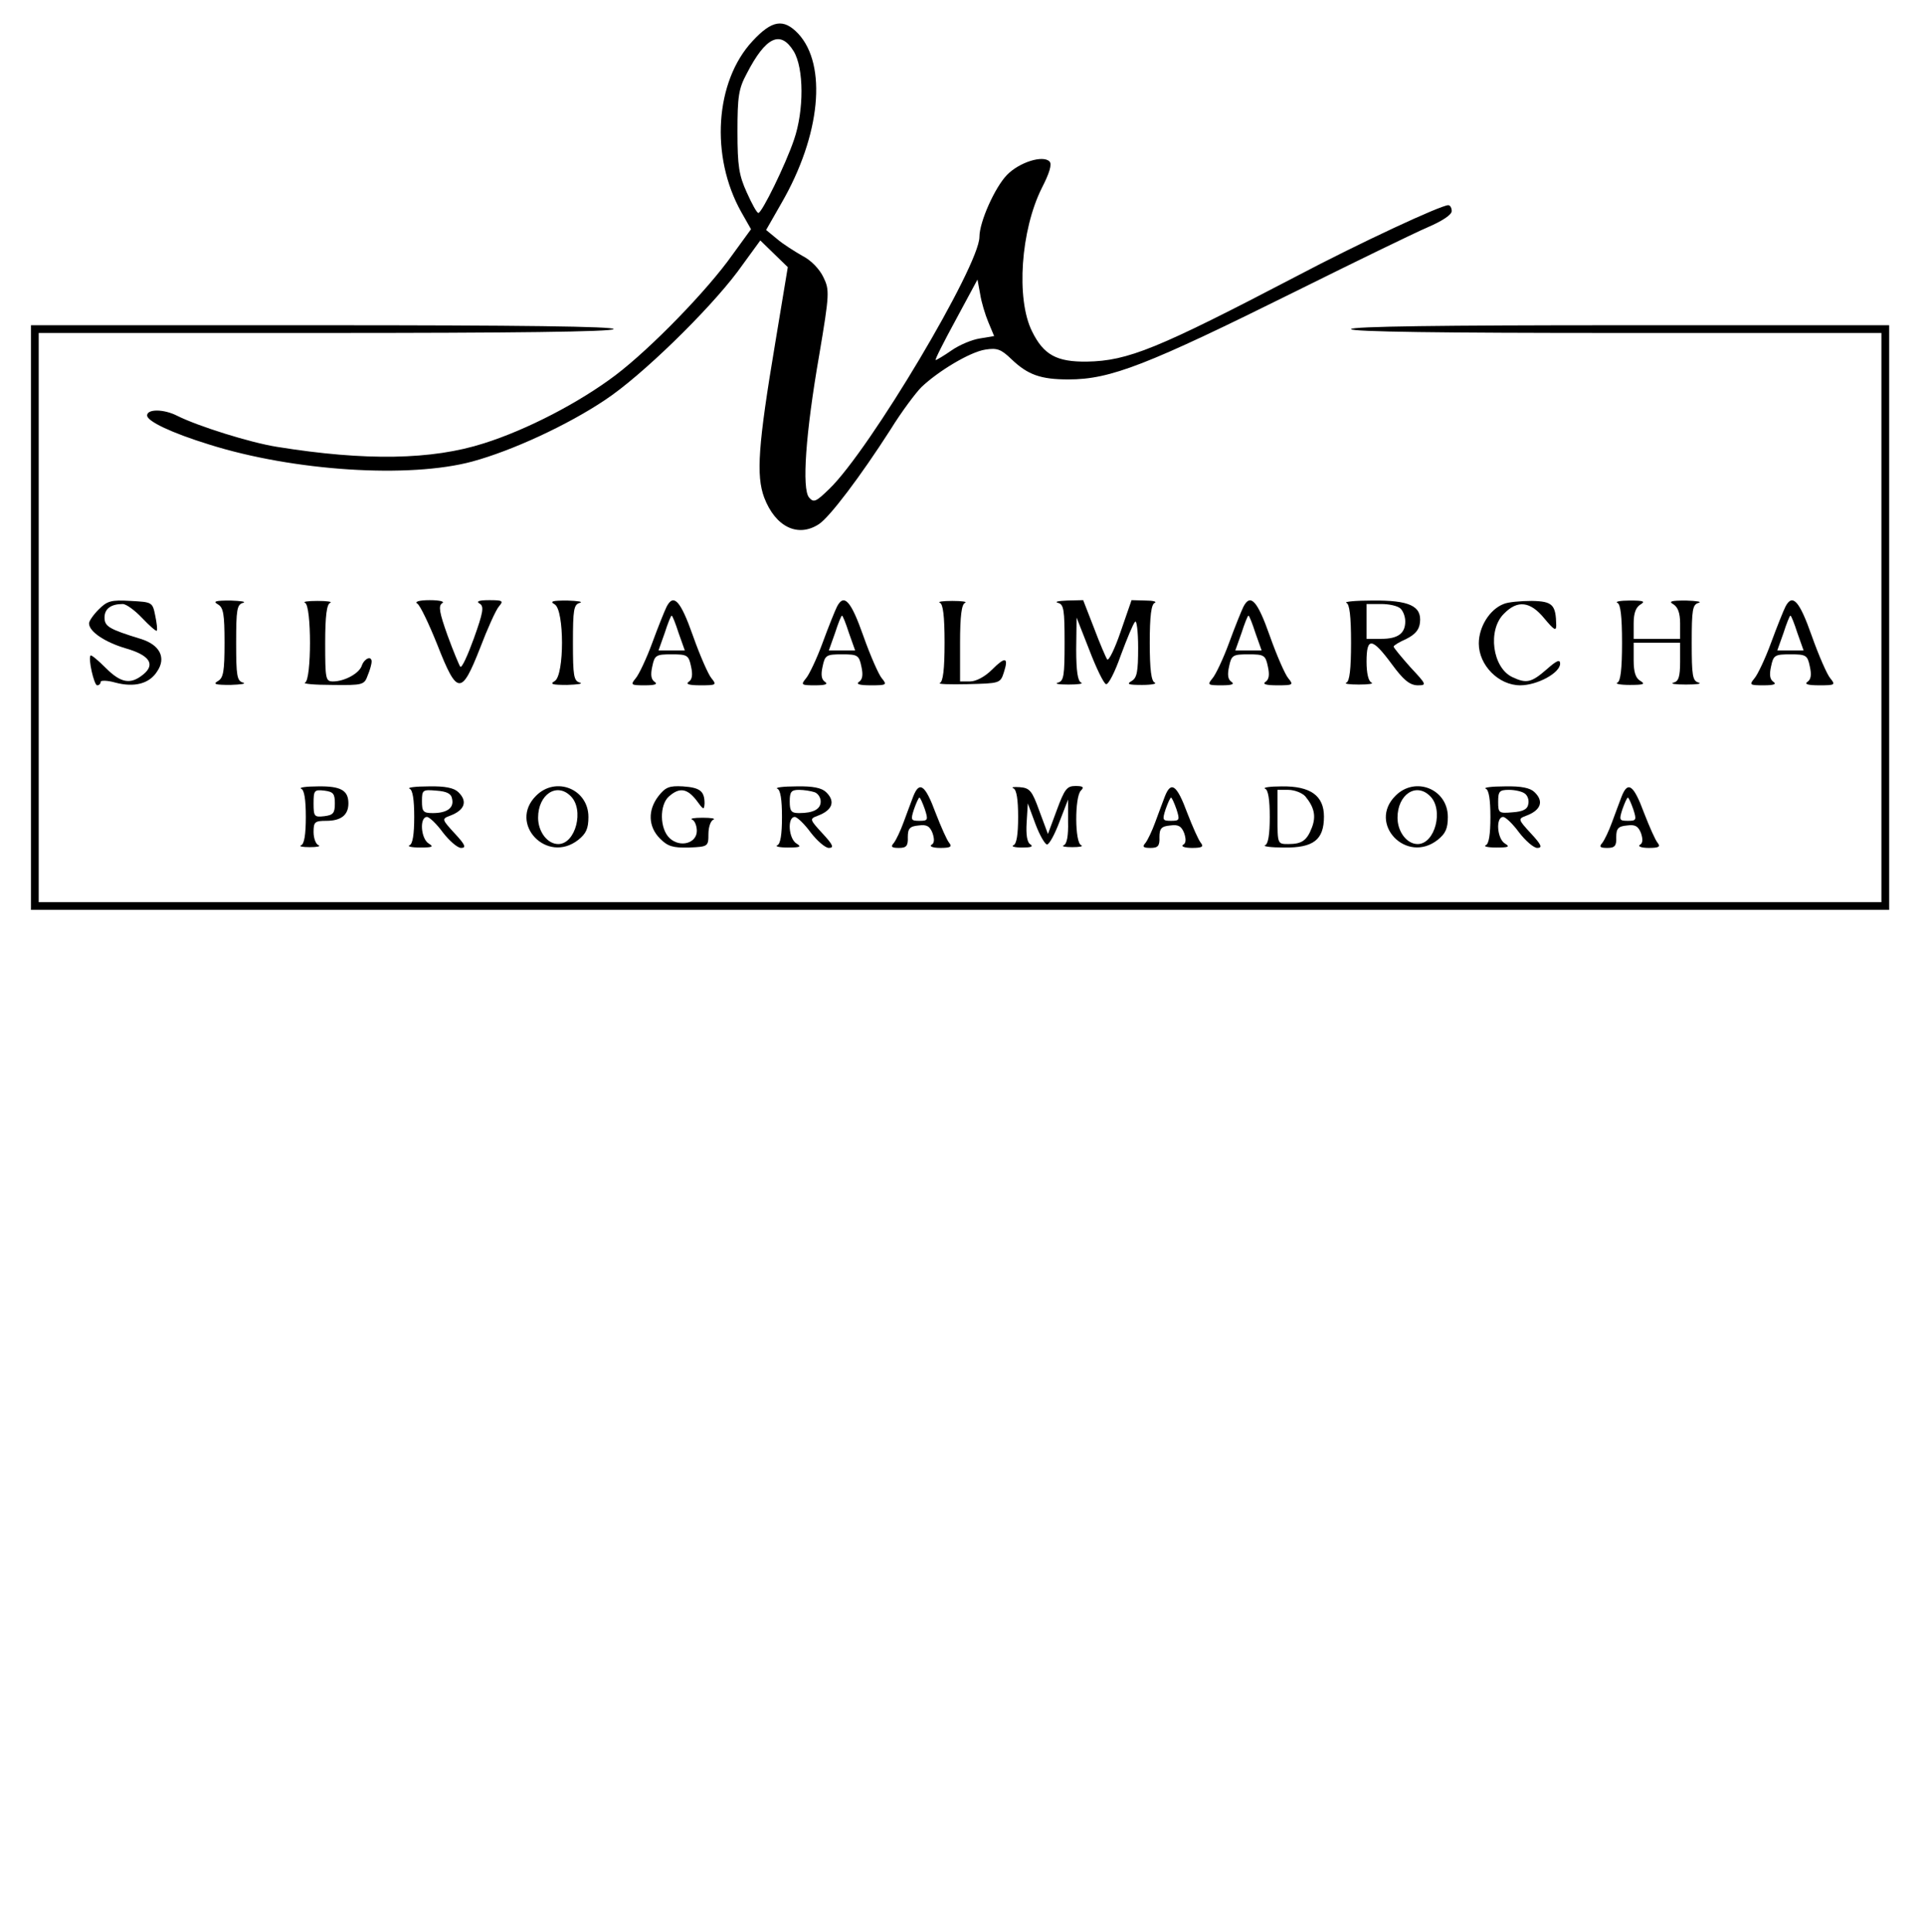 <?xml version="1.0" standalone="no"?>
<!DOCTYPE svg PUBLIC "-//W3C//DTD SVG 20010904//EN"
 "http://www.w3.org/TR/2001/REC-SVG-20010904/DTD/svg10.dtd">
<svg version="1.0" xmlns="http://www.w3.org/2000/svg"
 width="497pt" height="499pt" viewBox="0 0 497 499"
 preserveAspectRatio="xMidYMid meet">

<g transform="translate(0,249) scale(0.1,-0.1)"
fill="#000000" stroke="none">
<path d="M1944 2384 c-97 -104 -110 -298 -29 -442 l25 -44 -48 -66 c-64 -91
-211 -242 -302 -311 -94 -71 -229 -141 -340 -176 -134 -43 -306 -46 -535 -9
-69 11 -203 53 -257 80 -35 18 -78 18 -78 1 0 -15 63 -45 160 -75 219 -69 517
-88 680 -44 103 28 246 94 343 159 94 62 266 230 342 331 l59 81 36 -35 35
-34 -32 -193 c-45 -268 -50 -345 -29 -402 29 -76 87 -104 141 -69 28 18 108
124 185 244 29 47 66 96 80 110 44 42 126 91 165 97 31 5 41 1 68 -25 42 -40
75 -52 147 -52 109 0 203 37 590 229 151 75 303 149 338 164 37 16 62 32 62
42 0 8 -4 15 -9 15 -19 0 -228 -97 -391 -183 -360 -188 -436 -219 -542 -221
-78 -1 -112 17 -142 78 -42 84 -29 262 25 370 20 39 27 62 20 69 -17 17 -78
-2 -110 -35 -31 -32 -71 -121 -71 -160 0 -74 -283 -550 -388 -651 -34 -33 -40
-36 -52 -22 -19 22 -9 166 26 367 27 160 27 169 11 202 -10 21 -32 44 -54 55
-21 12 -51 31 -66 44 l-28 23 40 70 c101 175 118 356 43 437 -38 40 -68 35
-118 -19z m106 -26 c27 -44 27 -154 1 -229 -22 -65 -83 -189 -92 -189 -4 0
-17 24 -30 53 -20 44 -24 68 -24 157 0 91 3 111 24 150 49 95 87 113 121 58z
m503 -700 l15 -36 -36 -6 c-21 -3 -54 -17 -74 -31 -20 -14 -39 -25 -41 -25 -3
0 21 47 52 104 l56 104 7 -38 c3 -20 13 -53 21 -72z"/>
<path d="M80 895 l0 -755 2400 0 2400 0 0 755 0 755 -695 0 c-457 0 -695 -3
-695 -10 0 -7 235 -10 685 -10 l685 0 0 -735 0 -735 -2380 0 -2380 0 0 735 0
735 739 0 c483 0 742 3 746 10 4 7 -248 10 -749 10 l-756 0 0 -755z"/>
<path d="M255 916 c-14 -14 -25 -30 -25 -36 0 -21 40 -48 93 -64 64 -18 79
-42 47 -68 -33 -27 -58 -22 -97 17 -20 20 -37 34 -39 32 -7 -7 9 -77 17 -77 5
0 9 4 9 9 0 4 17 4 38 -2 49 -13 88 -3 108 29 24 35 7 69 -43 84 -81 25 -93
32 -93 55 0 23 17 35 47 35 9 0 31 -16 50 -36 19 -20 36 -35 38 -33 2 2 0 20
-4 39 -7 35 -8 35 -64 38 -50 3 -60 0 -82 -22z"/>
<path d="M563 929 c14 -8 17 -25 17 -99 0 -74 -3 -91 -17 -99 -14 -8 -6 -10
32 -10 28 1 42 3 33 6 -16 4 -18 18 -18 103 0 85 2 99 18 103 9 3 -5 5 -33 6
-38 0 -46 -2 -32 -10z"/>
<path d="M788 933 c17 -7 17 -199 0 -206 -7 -3 24 -6 70 -6 80 -1 83 0 92 25
6 14 10 30 10 35 0 16 -18 9 -25 -9 -6 -21 -45 -42 -75 -42 -19 0 -20 7 -20
99 0 70 4 101 13 104 6 3 -8 5 -33 5 -25 0 -39 -2 -32 -5z"/>
<path d="M1078 931 c7 -4 30 -52 52 -107 51 -130 62 -130 110 -8 19 50 41 99
49 108 12 14 10 16 -25 16 -27 0 -35 -3 -25 -9 12 -7 9 -23 -15 -90 -16 -44
-31 -77 -35 -73 -3 4 -18 40 -33 81 -21 59 -24 76 -14 83 8 4 -5 8 -32 8 -27
0 -40 -4 -32 -9z"/>
<path d="M1433 929 c25 -15 25 -183 0 -198 -14 -8 -6 -10 32 -10 28 1 42 3 33
6 -16 4 -18 18 -18 103 0 85 2 99 18 103 9 3 -5 5 -33 6 -38 0 -46 -2 -32 -10z"/>
<path d="M1722 923 c-5 -10 -22 -52 -37 -93 -15 -41 -35 -83 -43 -92 -14 -17
-12 -18 24 -18 26 0 34 3 25 9 -9 6 -11 18 -6 40 6 29 10 31 50 31 40 0 44 -2
50 -31 5 -22 3 -34 -6 -40 -9 -6 2 -9 30 -9 41 0 43 1 29 18 -8 9 -30 59 -48
110 -32 91 -50 110 -68 75z m31 -68 l16 -45 -34 0 -34 0 16 45 c8 25 16 45 18
45 2 0 10 -20 18 -45z"/>
<path d="M2162 923 c-5 -10 -22 -52 -37 -93 -15 -41 -35 -83 -43 -92 -14 -17
-12 -18 24 -18 26 0 34 3 25 9 -9 6 -11 18 -6 40 6 29 10 31 50 31 40 0 44 -2
50 -31 5 -22 3 -34 -6 -40 -9 -6 2 -9 30 -9 41 0 43 1 29 18 -8 9 -30 59 -48
110 -32 91 -50 110 -68 75z m31 -68 l16 -45 -34 0 -34 0 16 45 c8 25 16 45 18
45 2 0 10 -20 18 -45z"/>
<path d="M2428 933 c8 -3 12 -34 12 -103 0 -69 -4 -100 -12 -104 -7 -3 25 -4
71 -3 83 2 85 2 94 30 13 40 4 42 -31 7 -18 -18 -41 -30 -56 -30 l-26 0 0 99
c0 70 4 101 13 104 6 3 -8 5 -33 5 -25 0 -39 -2 -32 -5z"/>
<path d="M2733 933 c15 -4 17 -18 17 -103 0 -85 -2 -99 -17 -103 -10 -3 2 -5
27 -5 25 0 39 2 33 5 -9 3 -13 30 -13 86 l1 82 33 -84 c18 -47 37 -86 43 -88
6 -2 23 31 38 74 16 43 32 82 37 87 4 6 8 -24 8 -67 0 -62 -3 -78 -17 -86 -14
-8 -8 -10 27 -10 25 0 39 3 33 6 -9 3 -13 34 -13 103 0 69 4 100 13 103 6 3
-4 6 -24 6 l-36 1 -28 -81 c-15 -44 -31 -77 -35 -72 -3 4 -19 41 -34 81 l-28
72 -41 -1 c-23 -1 -34 -3 -24 -6z"/>
<path d="M3212 923 c-5 -10 -22 -52 -37 -93 -15 -41 -35 -83 -43 -92 -14 -17
-12 -18 24 -18 26 0 34 3 25 9 -9 6 -11 18 -6 40 6 29 10 31 50 31 40 0 44 -2
50 -31 5 -22 3 -34 -6 -40 -9 -6 2 -9 30 -9 41 0 43 1 29 18 -8 9 -30 59 -48
110 -32 91 -50 110 -68 75z m31 -68 l16 -45 -34 0 -34 0 16 45 c8 25 16 45 18
45 2 0 10 -20 18 -45z"/>
<path d="M3478 933 c8 -3 12 -34 12 -103 0 -69 -4 -100 -12 -103 -7 -3 7 -5
32 -5 25 0 39 2 33 5 -8 3 -13 24 -13 54 0 64 14 63 65 -6 30 -41 46 -54 66
-55 25 0 25 1 -18 47 -23 26 -43 50 -43 53 0 3 15 12 33 20 22 11 33 23 35 42
5 43 -28 58 -123 57 -44 0 -74 -3 -67 -6z m140 -15 c7 -7 12 -21 12 -33 0 -31
-19 -45 -62 -45 l-38 0 0 45 0 45 38 0 c21 0 43 -5 50 -12z"/>
<path d="M3884 930 c-36 -14 -64 -59 -64 -102 0 -56 51 -108 107 -108 44 0
103 32 103 56 0 12 -9 8 -35 -15 -39 -34 -52 -37 -88 -20 -52 24 -65 122 -22
164 35 36 68 32 104 -12 25 -30 31 -34 31 -18 -1 53 -9 62 -63 63 -29 0 -62
-3 -73 -8z"/>
<path d="M4178 933 c8 -3 12 -34 12 -103 0 -69 -4 -100 -12 -103 -7 -3 7 -6
32 -6 35 0 41 2 28 10 -13 7 -18 23 -18 54 l0 45 60 0 60 0 0 -49 c0 -39 -4
-51 -17 -54 -10 -3 5 -5 32 -5 28 0 42 2 33 5 -16 4 -18 18 -18 103 0 85 2 99
18 103 9 3 -5 5 -33 6 -38 0 -46 -2 -32 -10 11 -7 17 -22 17 -49 l0 -40 -60 0
-60 0 0 40 c0 27 6 42 18 49 13 8 7 10 -28 10 -25 0 -39 -3 -32 -6z"/>
<path d="M4612 923 c-5 -10 -22 -52 -37 -93 -15 -41 -35 -83 -43 -92 -14 -17
-12 -18 24 -18 26 0 34 3 25 9 -9 6 -11 18 -6 40 6 29 10 31 50 31 40 0 44 -2
50 -31 5 -22 3 -34 -6 -40 -9 -6 2 -9 30 -9 41 0 43 1 29 18 -8 9 -30 59 -48
110 -32 91 -50 110 -68 75z m31 -68 l16 -45 -34 0 -34 0 16 45 c8 25 16 45 18
45 2 0 10 -20 18 -45z"/>
<path d="M778 453 c8 -3 12 -28 12 -73 0 -45 -4 -70 -12 -73 -7 -3 3 -5 22 -5
19 0 29 2 23 5 -7 2 -13 18 -13 34 0 26 3 29 33 29 38 0 57 15 57 45 0 34 -20
45 -79 44 -31 0 -50 -3 -43 -6z m87 -38 c0 -25 -4 -30 -27 -33 -26 -3 -28 -1
-28 33 0 34 2 36 28 33 23 -3 27 -8 27 -33z"/>
<path d="M1058 453 c8 -3 12 -28 12 -73 0 -45 -4 -70 -12 -73 -7 -3 5 -6 27
-6 32 0 36 2 23 10 -21 12 -25 69 -5 69 6 0 25 -18 41 -40 17 -22 38 -40 47
-40 14 0 11 8 -16 37 -34 37 -34 38 -13 46 38 14 47 37 22 61 -11 11 -34 16
-77 15 -34 0 -56 -3 -49 -6z m110 -27 c5 -23 -14 -36 -50 -36 -25 0 -28 4 -28
31 0 29 2 30 37 27 28 -2 39 -8 41 -22z"/>
<path d="M1385 435 c-73 -72 28 -178 109 -114 20 16 26 29 26 59 0 72 -84 106
-135 55z m89 -1 c36 -35 13 -124 -32 -124 -28 0 -52 32 -52 68 0 60 48 92 84
56z"/>
<path d="M1701 434 c-28 -36 -27 -79 4 -110 20 -20 33 -24 75 -23 49 2 50 3
50 35 0 18 6 35 13 37 6 3 -6 5 -28 5 -22 0 -34 -2 -27 -5 6 -2 12 -15 12 -29
0 -32 -43 -44 -70 -19 -26 24 -27 86 -2 108 27 24 47 21 71 -10 18 -25 20 -26
21 -8 0 32 -12 41 -56 44 -35 2 -45 -2 -63 -25z"/>
<path d="M2008 453 c8 -3 12 -28 12 -73 0 -45 -4 -70 -12 -73 -7 -3 5 -6 27
-6 32 0 36 2 23 10 -21 12 -25 69 -5 69 6 0 25 -18 41 -40 17 -22 38 -40 47
-40 14 0 11 8 -16 37 -34 37 -34 38 -13 46 38 14 47 37 22 61 -11 11 -34 16
-77 15 -34 0 -56 -3 -49 -6z m96 -9 c9 -3 16 -14 16 -24 0 -20 -19 -30 -56
-30 -20 0 -24 5 -24 30 0 25 4 30 24 30 13 0 31 -3 40 -6z"/>
<path d="M2359 433 c-6 -15 -17 -46 -25 -67 -8 -22 -19 -45 -25 -53 -9 -10 -6
-13 13 -13 19 0 24 5 23 28 0 22 5 28 28 30 21 3 29 -2 36 -20 5 -15 5 -26 -3
-30 -6 -4 4 -8 23 -8 26 0 31 3 23 13 -6 7 -21 41 -35 77 -27 73 -42 84 -58
43z m30 -33 c9 -28 8 -30 -14 -30 -22 0 -23 2 -14 30 6 17 12 30 14 30 2 0 8
-13 14 -30z"/>
<path d="M2618 454 c8 -4 12 -29 12 -74 0 -45 -4 -70 -12 -73 -7 -3 3 -6 22
-6 22 0 30 2 22 8 -9 5 -12 25 -10 57 l3 49 20 -54 c11 -29 25 -53 30 -52 6 1
20 27 32 59 l22 57 0 -57 c1 -36 -3 -58 -11 -61 -7 -3 3 -5 22 -5 19 0 29 2
23 5 -17 6 -17 125 -1 141 9 9 6 12 -14 12 -22 0 -28 -8 -48 -62 l-23 -62 -22
59 c-19 53 -25 60 -51 62 -16 1 -23 0 -16 -3z"/>
<path d="M3009 433 c-6 -15 -17 -46 -25 -67 -8 -22 -19 -45 -25 -53 -9 -10 -6
-13 13 -13 19 0 24 5 23 28 0 22 5 28 28 30 21 3 29 -2 36 -20 5 -15 5 -26 -3
-30 -6 -4 4 -8 23 -8 26 0 31 3 23 13 -6 7 -21 41 -35 77 -27 73 -42 84 -58
43z m30 -33 c9 -28 8 -30 -14 -30 -22 0 -23 2 -14 30 6 17 12 30 14 30 2 0 8
-13 14 -30z"/>
<path d="M3268 453 c8 -3 12 -28 12 -73 0 -45 -4 -70 -12 -73 -7 -3 15 -6 49
-6 76 -1 103 20 103 80 0 54 -35 79 -109 78 -31 0 -50 -3 -43 -6z m104 -20
c23 -28 28 -51 17 -80 -13 -34 -26 -43 -61 -43 -28 0 -28 0 -28 70 l0 70 28 0
c16 0 36 -8 44 -17z"/>
<path d="M3605 435 c-73 -72 28 -178 109 -114 20 16 26 29 26 59 0 72 -84 106
-135 55z m89 -1 c36 -35 13 -124 -32 -124 -28 0 -52 32 -52 68 0 60 48 92 84
56z"/>
<path d="M3838 453 c8 -3 12 -28 12 -73 0 -45 -4 -70 -12 -73 -7 -3 5 -6 27
-6 32 0 36 2 23 10 -21 12 -25 69 -5 69 6 0 25 -18 41 -40 17 -22 38 -40 47
-40 14 0 11 8 -16 37 -34 37 -34 38 -13 46 38 14 47 37 22 61 -11 11 -34 16
-77 15 -34 0 -56 -3 -49 -6z m100 -12 c8 -5 12 -17 10 -27 -2 -14 -13 -20 -41
-22 -35 -3 -37 -2 -37 27 0 27 3 31 28 31 15 0 33 -4 40 -9z"/>
<path d="M4189 433 c-6 -15 -17 -46 -25 -67 -8 -22 -19 -45 -25 -53 -9 -10 -6
-13 13 -13 19 0 24 5 23 28 0 22 5 28 28 30 21 3 29 -2 36 -20 5 -15 5 -26 -3
-30 -6 -4 4 -8 23 -8 26 0 31 3 23 13 -6 7 -21 41 -35 77 -27 73 -42 84 -58
43z m30 -33 c9 -28 8 -30 -14 -30 -22 0 -23 2 -14 30 6 17 12 30 14 30 2 0 8
-13 14 -30z"/>
</g>
</svg>

